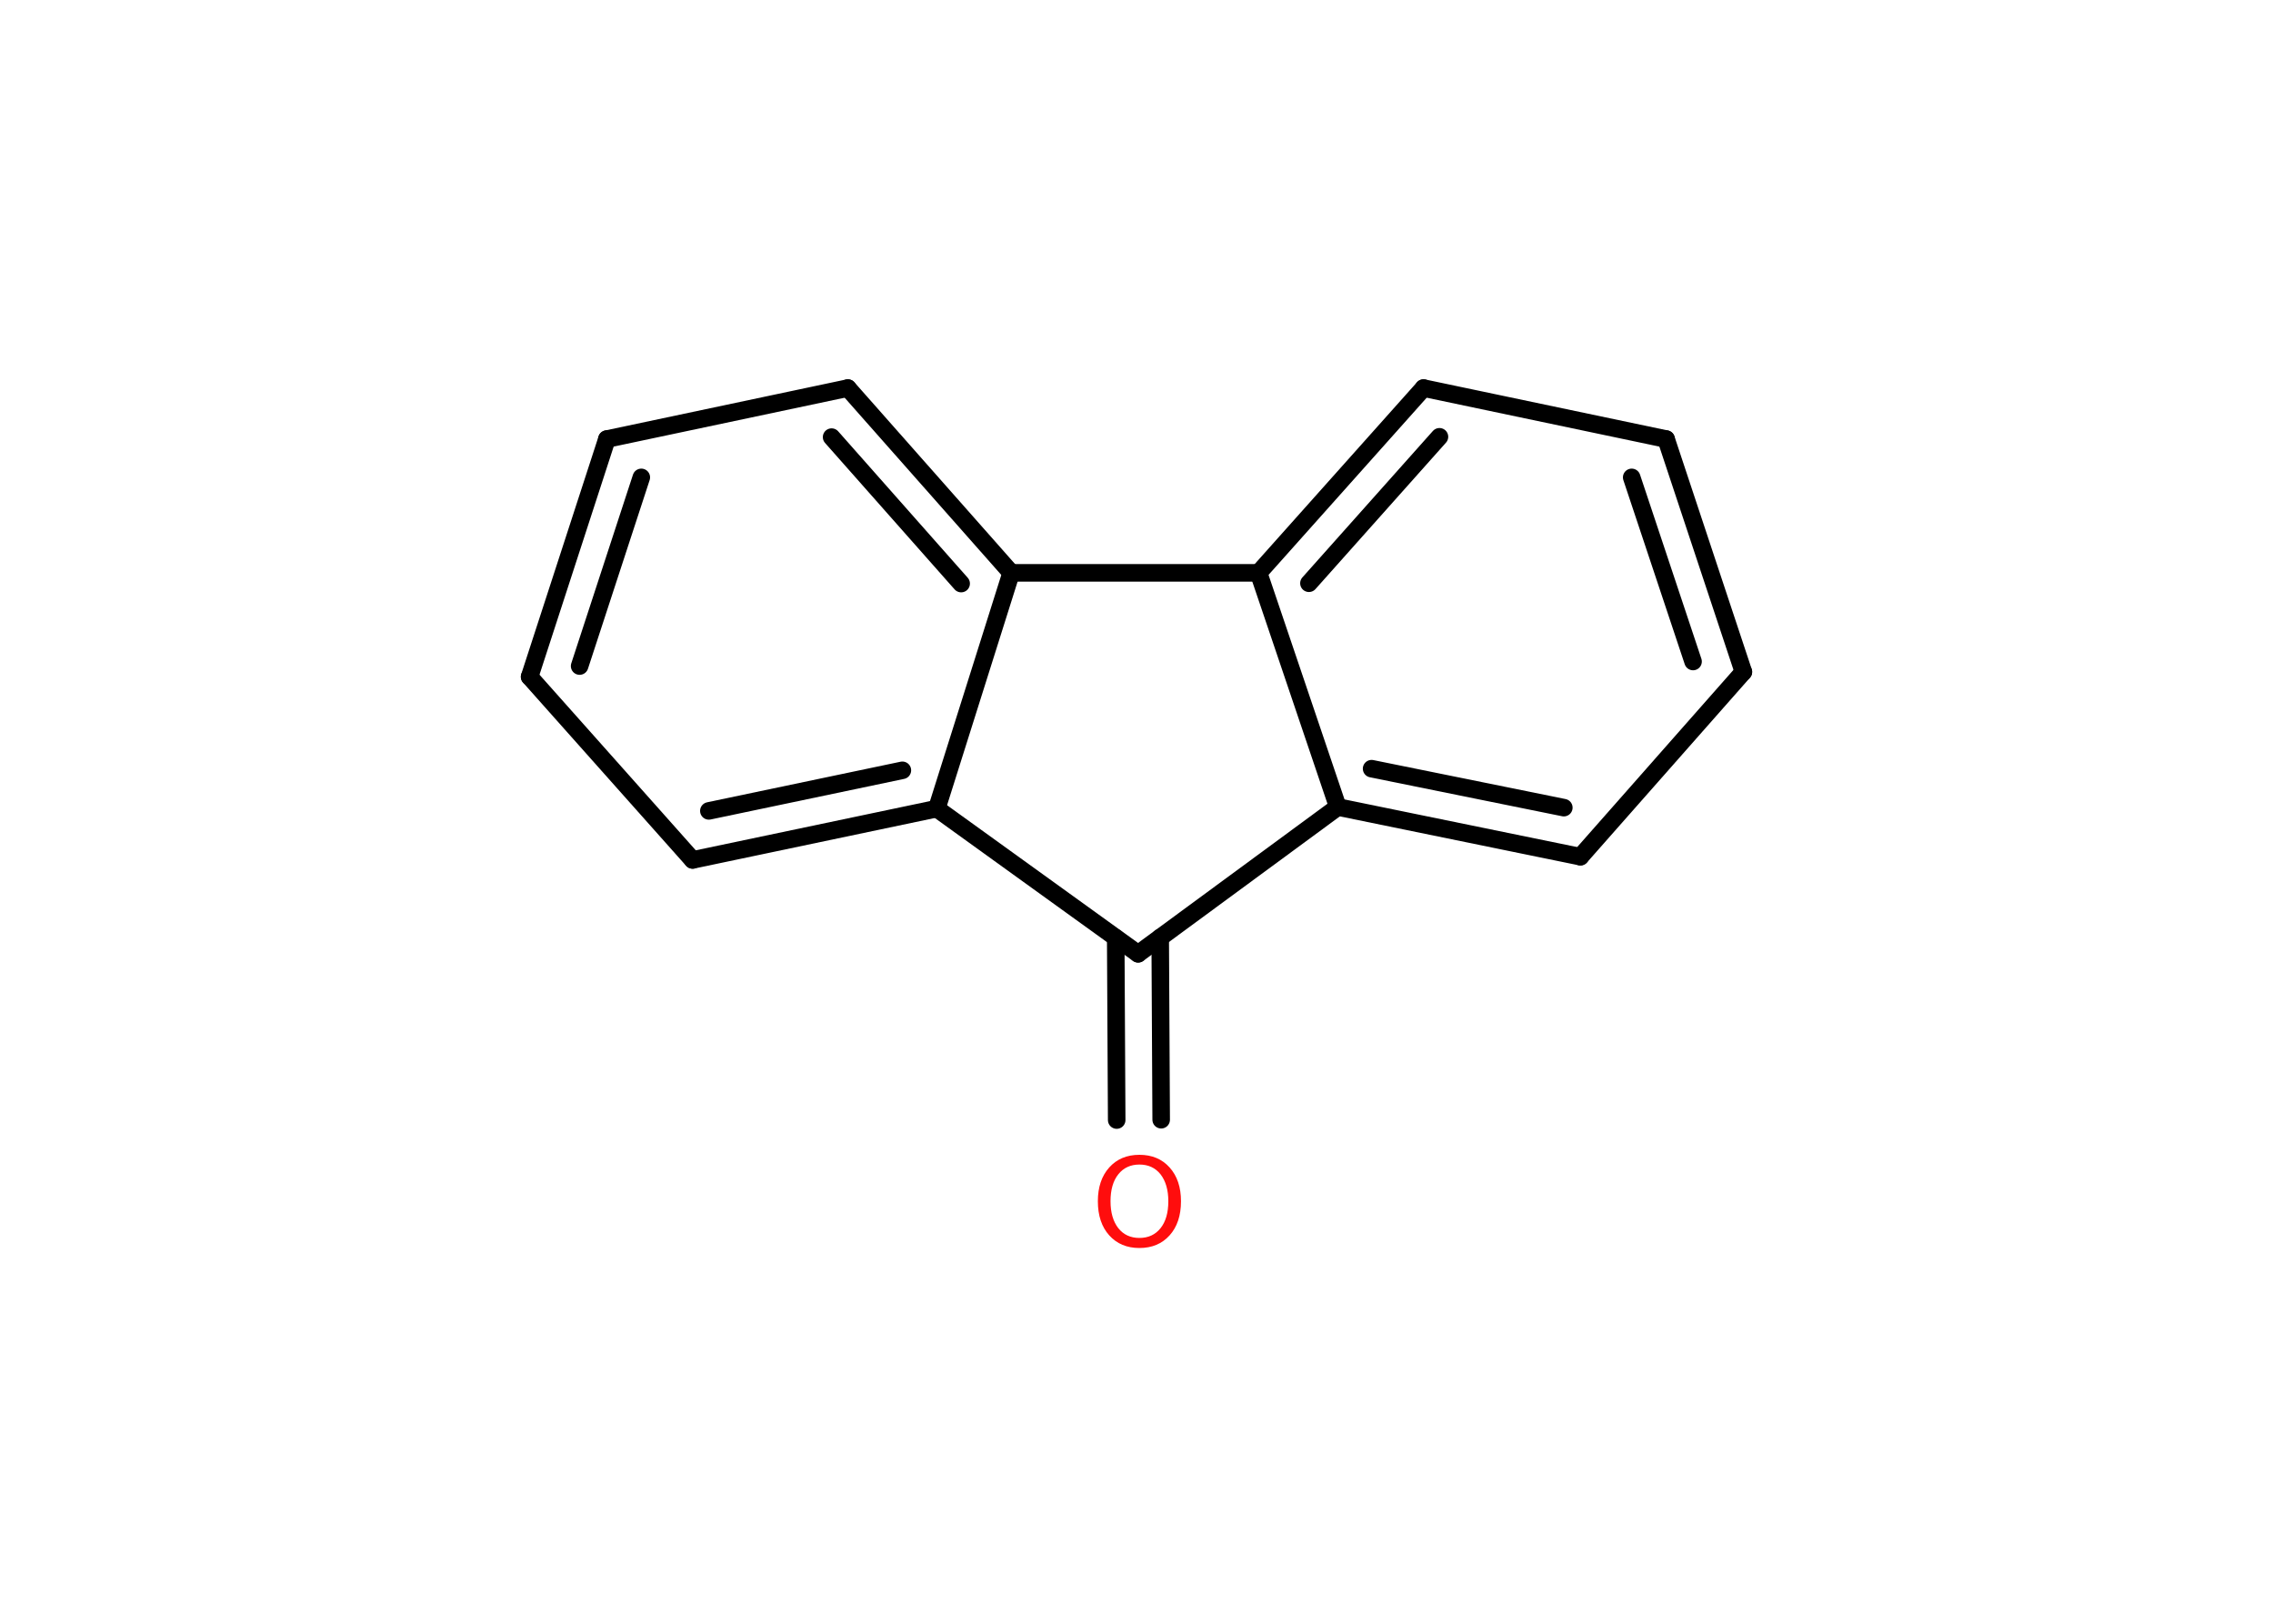 <?xml version='1.0' encoding='UTF-8'?>
<!DOCTYPE svg PUBLIC "-//W3C//DTD SVG 1.1//EN" "http://www.w3.org/Graphics/SVG/1.1/DTD/svg11.dtd">
<svg version='1.2' xmlns='http://www.w3.org/2000/svg' xmlns:xlink='http://www.w3.org/1999/xlink' width='70.0mm' height='50.0mm' viewBox='0 0 70.0 50.0'>
  <desc>Generated by the Chemistry Development Kit (http://github.com/cdk)</desc>
  <g stroke-linecap='round' stroke-linejoin='round' stroke='#000000' stroke-width='.54' fill='#FF0D0D'>
    <rect x='.0' y='.0' width='70.0' height='50.0' fill='#FFFFFF' stroke='none'/>
    <g id='mol1' class='mol'>
      <g id='mol1bnd1' class='bond'>
        <line x1='34.39' y1='34.49' x2='34.36' y2='28.88'/>
        <line x1='35.76' y1='34.48' x2='35.73' y2='28.87'/>
      </g>
      <line id='mol1bnd2' class='bond' x1='35.05' y1='29.37' x2='28.85' y2='24.9'/>
      <g id='mol1bnd3' class='bond'>
        <line x1='21.33' y1='26.48' x2='28.85' y2='24.9'/>
        <line x1='21.83' y1='24.97' x2='27.79' y2='23.72'/>
      </g>
      <line id='mol1bnd4' class='bond' x1='21.33' y1='26.48' x2='16.31' y2='20.84'/>
      <g id='mol1bnd5' class='bond'>
        <line x1='18.69' y1='13.52' x2='16.31' y2='20.84'/>
        <line x1='19.75' y1='14.7' x2='17.85' y2='20.51'/>
      </g>
      <line id='mol1bnd6' class='bond' x1='18.69' y1='13.52' x2='26.11' y2='11.95'/>
      <g id='mol1bnd7' class='bond'>
        <line x1='31.14' y1='17.64' x2='26.11' y2='11.95'/>
        <line x1='29.6' y1='17.97' x2='25.61' y2='13.46'/>
      </g>
      <line id='mol1bnd8' class='bond' x1='28.85' y1='24.9' x2='31.14' y2='17.64'/>
      <line id='mol1bnd9' class='bond' x1='31.14' y1='17.64' x2='38.76' y2='17.64'/>
      <g id='mol1bnd10' class='bond'>
        <line x1='43.84' y1='11.95' x2='38.76' y2='17.64'/>
        <line x1='44.33' y1='13.45' x2='40.31' y2='17.96'/>
      </g>
      <line id='mol1bnd11' class='bond' x1='43.84' y1='11.95' x2='51.31' y2='13.52'/>
      <g id='mol1bnd12' class='bond'>
        <line x1='53.69' y1='20.69' x2='51.31' y2='13.52'/>
        <line x1='52.14' y1='20.37' x2='50.25' y2='14.7'/>
      </g>
      <line id='mol1bnd13' class='bond' x1='53.69' y1='20.69' x2='48.67' y2='26.38'/>
      <g id='mol1bnd14' class='bond'>
        <line x1='41.2' y1='24.85' x2='48.67' y2='26.38'/>
        <line x1='42.24' y1='23.67' x2='48.16' y2='24.87'/>
      </g>
      <line id='mol1bnd15' class='bond' x1='38.76' y1='17.64' x2='41.2' y2='24.85'/>
      <line id='mol1bnd16' class='bond' x1='35.05' y1='29.37' x2='41.2' y2='24.85'/>
      <path id='mol1atm1' class='atom' d='M35.09 35.86q-.41 .0 -.65 .3q-.24 .3 -.24 .83q.0 .52 .24 .83q.24 .3 .65 .3q.41 .0 .65 -.3q.24 -.3 .24 -.83q.0 -.52 -.24 -.83q-.24 -.3 -.65 -.3zM35.09 35.56q.58 .0 .93 .39q.35 .39 .35 1.04q.0 .66 -.35 1.05q-.35 .39 -.93 .39q-.58 .0 -.93 -.39q-.35 -.39 -.35 -1.05q.0 -.65 .35 -1.04q.35 -.39 .93 -.39z' stroke='none'/>
    </g>
  </g>
</svg>
